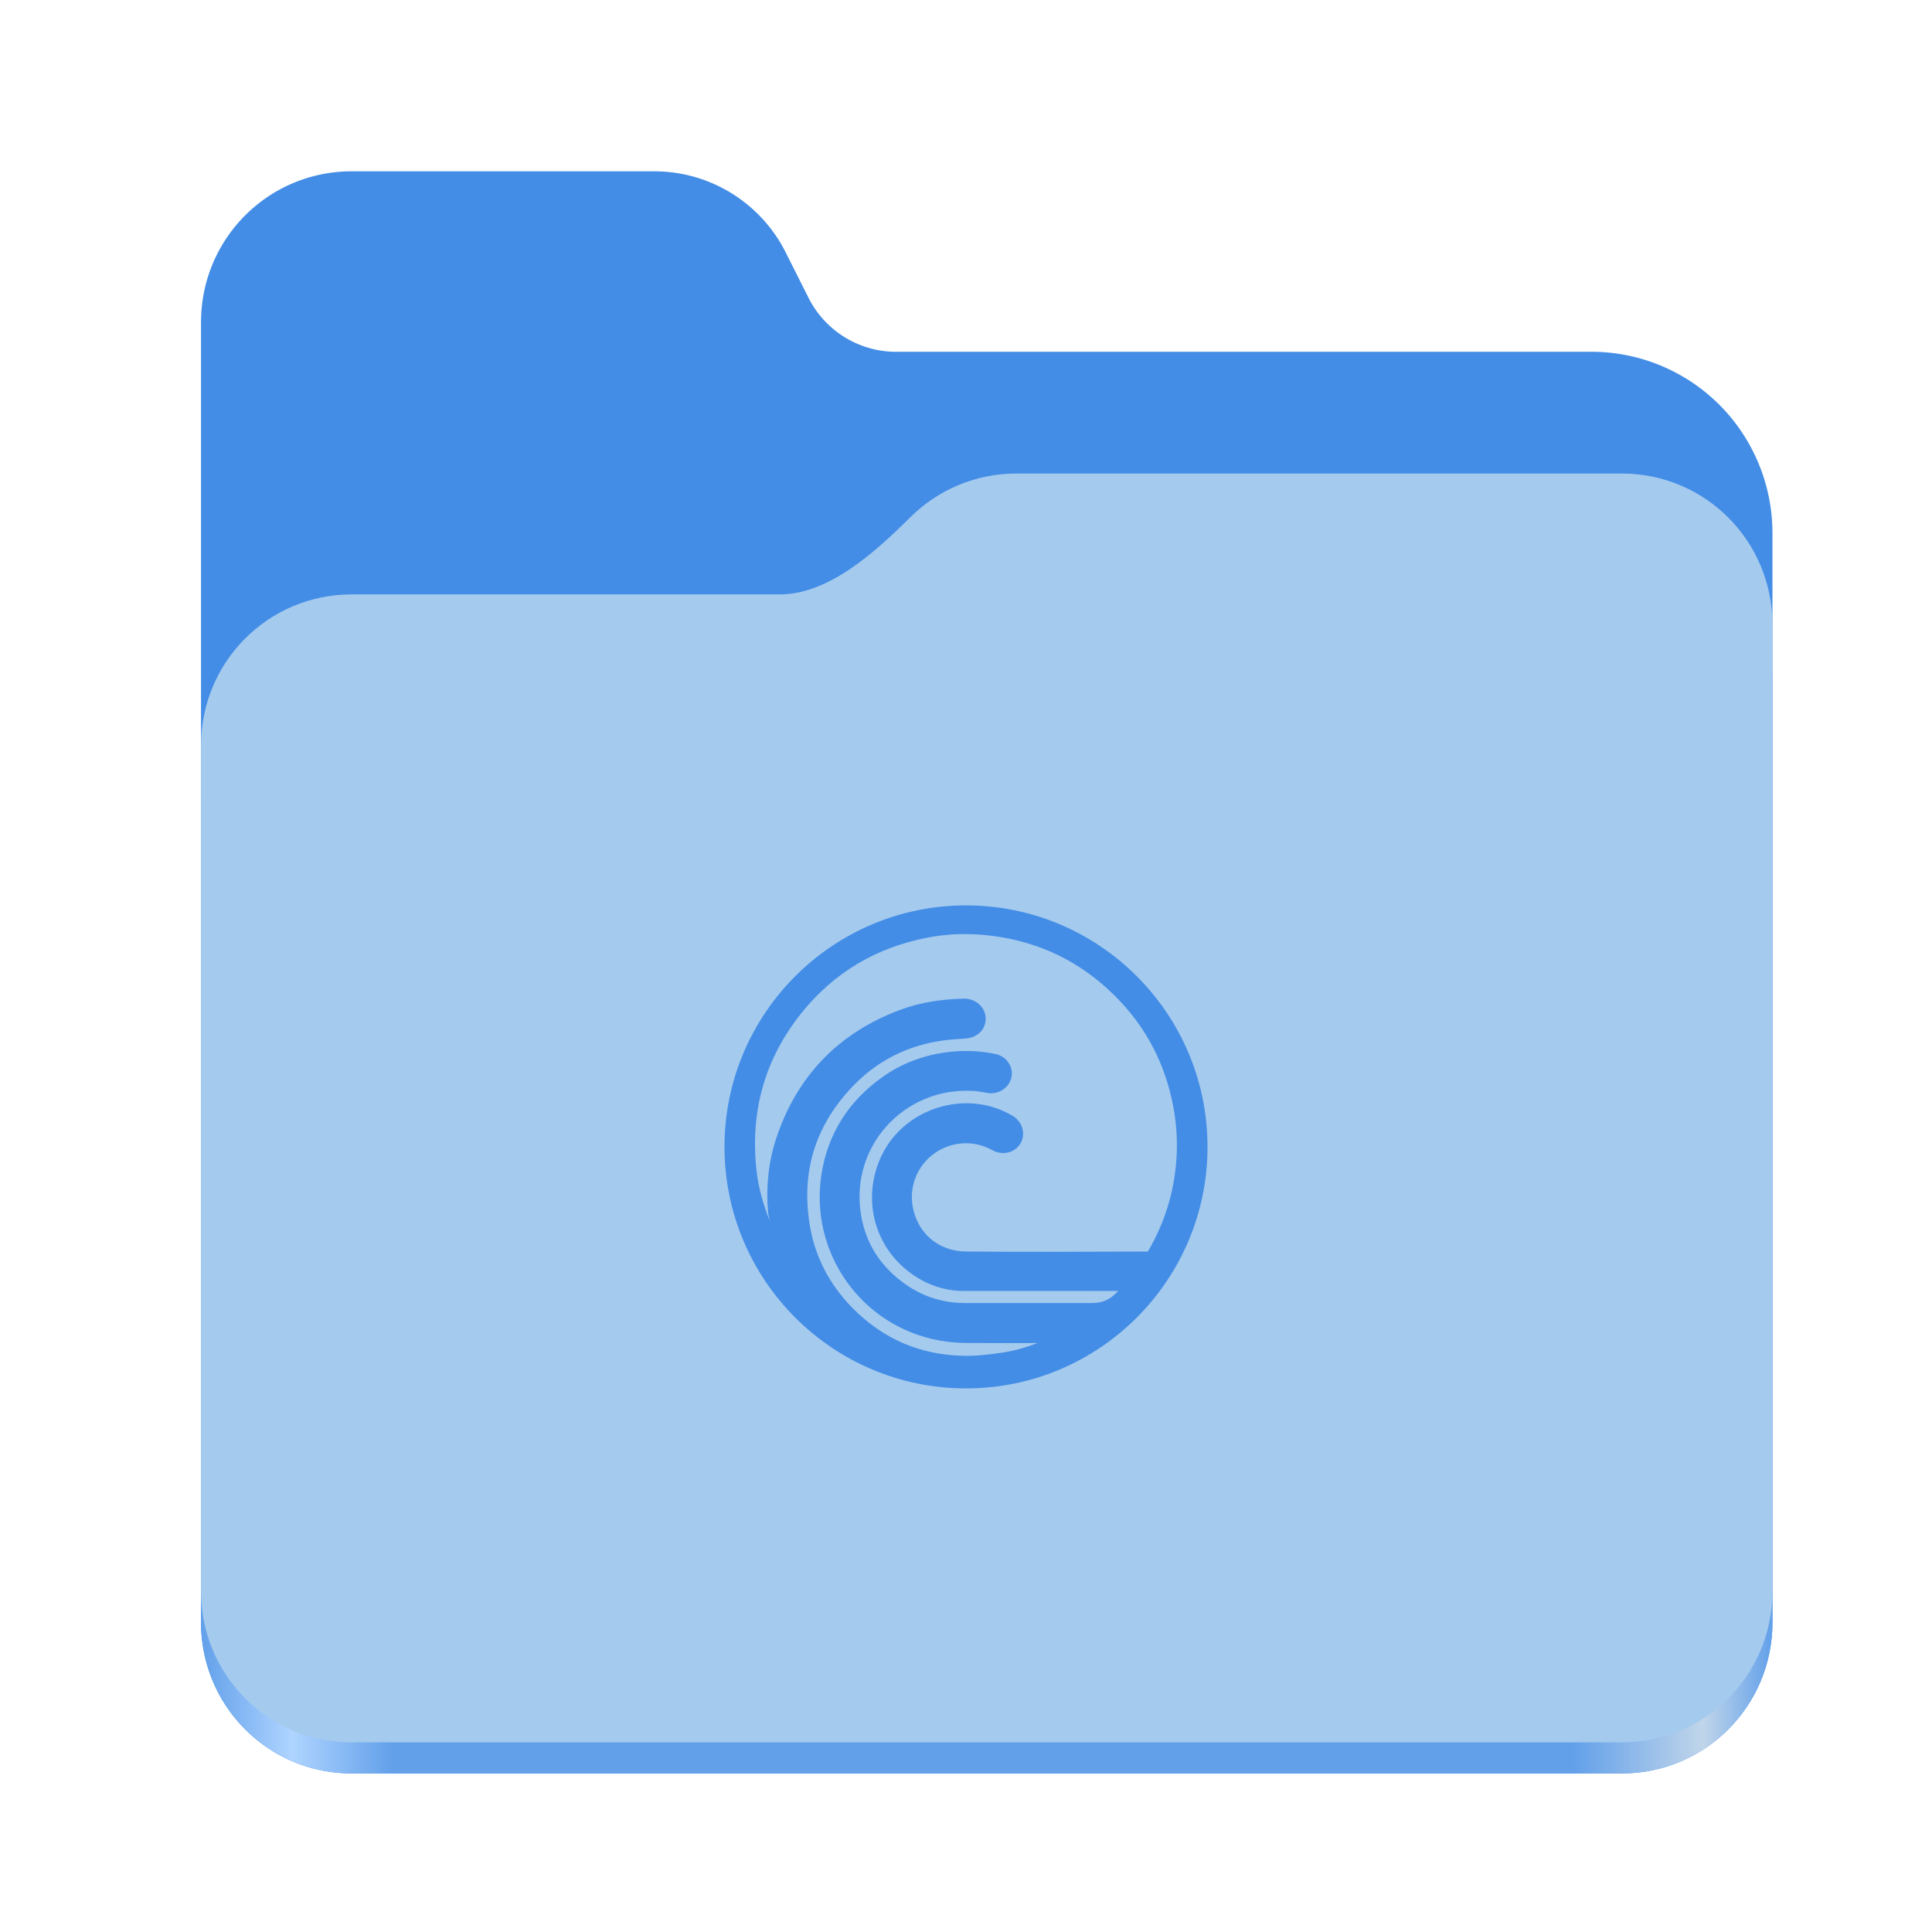 <?xml version="1.0" encoding="UTF-8" standalone="no"?>
<svg
   height="128"
   viewBox="0 0 128 128"
   width="128"
   version="1.1"
   id="svg5248"
   xml:space="preserve"
   xmlns:xlink="http://www.w3.org/1999/xlink"
   xmlns="http://www.w3.org/2000/svg"
   xmlns:svg="http://www.w3.org/2000/svg"><defs
     id="defs5252"><linearGradient
       xlink:href="#linearGradient2023"
       id="linearGradient2025"
       x1="2689.252"
       y1="-1106.803"
       x2="2918.07"
       y2="-1106.803"
       gradientUnits="userSpaceOnUse" /><linearGradient
       id="linearGradient2023"><stop
         style="stop-color:#62a0ea;stop-opacity:1;"
         offset="0"
         id="stop2019" /><stop
         style="stop-color:#afd4ff;stop-opacity:1;"
         offset="0.058"
         id="stop2795" /><stop
         style="stop-color:#62a0ea;stop-opacity:1;"
         offset="0.122"
         id="stop2797" /><stop
         style="stop-color:#62a0ea;stop-opacity:1;"
         offset="0.873"
         id="stop2793" /><stop
         style="stop-color:#c0d5ea;stop-opacity:1;"
         offset="0.956"
         id="stop2791" /><stop
         style="stop-color:#62a0ea;stop-opacity:1;"
         offset="1"
         id="stop2021" /></linearGradient></defs><linearGradient
     id="a"
     gradientUnits="userSpaceOnUse"
     x1="12"
     x2="116"
     y1="64"
     y2="64"><stop
       offset="0"
       stop-color="#3d3846"
       id="stop5214" /><stop
       offset="0.05"
       stop-color="#77767b"
       id="stop5216" /><stop
       offset="0.1"
       stop-color="#5e5c64"
       id="stop5218" /><stop
       offset="0.9"
       stop-color="#504e56"
       id="stop5220" /><stop
       offset="0.95"
       stop-color="#77767b"
       id="stop5222" /><stop
       offset="1"
       stop-color="#3d3846"
       id="stop5224" /></linearGradient><linearGradient
     id="b"
     gradientUnits="userSpaceOnUse"
     x1="12"
     x2="112.041"
     y1="60"
     y2="80.988"><stop
       offset="0"
       stop-color="#77767b"
       id="stop5227" /><stop
       offset="0.384"
       stop-color="#9a9996"
       id="stop5229" /><stop
       offset="0.721"
       stop-color="#77767b"
       id="stop5231" /><stop
       offset="1"
       stop-color="#68666f"
       id="stop5233" /></linearGradient><g
     id="g760"
     style="display:inline;stroke-width:1.264;enable-background:new"
     transform="matrix(0.455,0,0,0.456,-1210.292,616.157)"><path
       id="rect1135"
       style="fill:#438de6;fill-opacity:1;stroke-width:8.791;stroke-linecap:round;stop-color:#000000"
       d="m 2711.206,-1326.332 c -12.162,0 -21.954,9.791 -21.954,21.953 v 188.867 c 0,12.162 9.793,21.953 21.954,21.953 h 184.909 c 12.162,0 21.954,-9.791 21.954,-21.953 v -158.255 a 26.343,26.343 45 0 0 -26.343,-26.343 h -101.266 a 14.284,14.284 31.639 0 1 -12.758,-7.861 l -3.308,-6.57 a 21.426,21.426 31.639 0 0 -19.137,-11.791 z" /><path
       id="path1953"
       style="fill:url(#linearGradient2025);fill-opacity:1;stroke-width:8.791;stroke-linecap:round;stop-color:#000000"
       d="m 2808.014,-1273.645 c -6.043,0 -11.502,2.418 -15.465,6.343 -5.003,4.955 -11.848,11.22 -18.994,11.22 h -62.349 c -12.162,0 -21.954,9.791 -21.954,21.953 v 118.618 c 0,12.162 9.793,21.953 21.954,21.953 h 184.909 c 12.162,0 21.954,-9.791 21.954,-21.953 v -105.446 -13.172 -17.562 c 0,-12.162 -9.793,-21.953 -21.954,-21.953 z" /><path
       id="rect1586"
       style="fill:#a4caee;fill-opacity:1;stroke-width:8.791;stroke-linecap:round;stop-color:#000000"
       d="m 2808.014,-1282.426 c -6.043,0 -11.502,2.418 -15.465,6.343 -5.003,4.955 -11.848,11.22 -18.994,11.22 h -62.349 c -12.162,0 -21.954,9.791 -21.954,21.953 v 122.887 c 0,12.162 9.793,21.953 21.954,21.953 h 184.909 c 12.162,0 21.954,-9.791 21.954,-21.953 v -109.715 -13.172 -17.562 c 0,-12.162 -9.793,-21.953 -21.954,-21.953 z" /></g><path
     id="path31131"
     style="color:#000000;fill:#438de6;fill-opacity:1;stroke-width:0.824;-inkscape-stroke:none"
     d="m 64,59.985 c -8.832,0 -16,7.171 -16,16 0,8.829 7.168,16 16,16 8.832,0 16,-7.171 16,-16 0,-8.829 -7.168,-16 -16,-16 z m -0.478,1.907 c 0.699,-0.021 1.401,0.013 2.108,0.098 3.198,0.386 5.922,1.701 8.206,3.958 2.096,2.073 3.392,4.566 3.918,7.483 0.194,1.072 0.258,2.155 0.195,3.237 -0.133,2.234 -0.761,4.314 -1.897,6.244 l -0.003,0.005 c -3.93e-4,6.94e-4 -5.92e-4,0.001 -10e-4,0.002 h -0.001 c 0.005,-0.01 0.002,-0.006 -0.004,0 -4.023,0.009 -8.042,0.037 -12.062,-0.003 -1.89,-0.02 -3.238,-1.308 -3.52,-3.02 -0.325,-1.968 1.026,-3.823 3.027,-4.115 0.82,-0.118 1.554,0.039 2.287,0.436 0.657,0.36 1.494,0.153 1.85,-0.489 0.35,-0.631 0.099,-1.421 -0.532,-1.799 l -10e-4,-0.001 c -3.093,-1.846 -7.295,-0.504 -8.756,2.787 -1.365,3.081 -0.18,6.552 2.798,8.135 h 10e-4 c 0.827,0.437 1.727,0.678 2.682,0.678 h 0.001 c 3.42,-0.003 6.84,-3e-4 10.261,0 -0.026,0.028 -0.058,0.065 -0.084,0.092 l -0.002,0.002 -0.001,0.001 c -0.462,0.489 -0.977,0.71 -1.644,0.708 h -0.001 -8.382 c -1.598,0 -3.001,-0.482 -4.26,-1.453 -1.586,-1.224 -2.495,-2.814 -2.714,-4.8 v -0.001 c -0.348,-3.123 1.385,-6.004 4.2,-7.231 1.048,-0.456 2.141,-0.63 3.288,-0.57 h 0.001 c 0.281,0.014 0.584,0.07 0.904,0.13 l 0.001,0.001 c 0.74,0.136 1.477,-0.311 1.628,-1.04 v -0.001 c 0.145,-0.694 -0.334,-1.384 -1.06,-1.535 -0.894,-0.185 -1.795,-0.244 -2.716,-0.17 h -10e-4 c -1.73,0.136 -3.335,0.68 -4.755,1.684 -2.219,1.564 -3.621,3.724 -4.052,6.422 -0.829,5.216 2.638,10.116 7.822,11.047 0.58,0.104 1.173,0.156 1.756,0.162 h 10e-4 c 1.58,0.013 3.157,0.006 4.736,0.004 -0.771,0.292 -1.56,0.524 -2.383,0.642 -0.854,0.124 -1.707,0.225 -2.529,0.204 h -10e-4 c -2.889,-0.066 -5.336,-1.115 -7.365,-3.184 -1.517,-1.548 -2.477,-3.38 -2.822,-5.509 -0.563,-3.488 0.351,-6.496 2.772,-9.078 1.53,-1.63 3.398,-2.645 5.604,-3.048 v 0.001 c 0.604,-0.11 1.235,-0.16 1.874,-0.194 h 10e-4 c 0.377,-0.021 0.726,-0.14 0.99,-0.371 0.264,-0.232 0.422,-0.583 0.42,-0.957 -0.004,-0.746 -0.663,-1.342 -1.454,-1.321 -1.425,0.032 -2.844,0.23 -4.205,0.737 -4.098,1.525 -6.883,4.415 -8.238,8.577 -0.511,1.566 -0.658,3.184 -0.526,4.799 0.017,0.204 0.077,0.384 0.106,0.584 -0.413,-1.061 -0.74,-2.149 -0.866,-3.296 -0.432,-3.907 0.527,-7.389 2.983,-10.459 v -0.001 c 2.162,-2.685 4.945,-4.325 8.334,-4.985 0.691,-0.134 1.387,-0.211 2.086,-0.231 z" /></svg>
